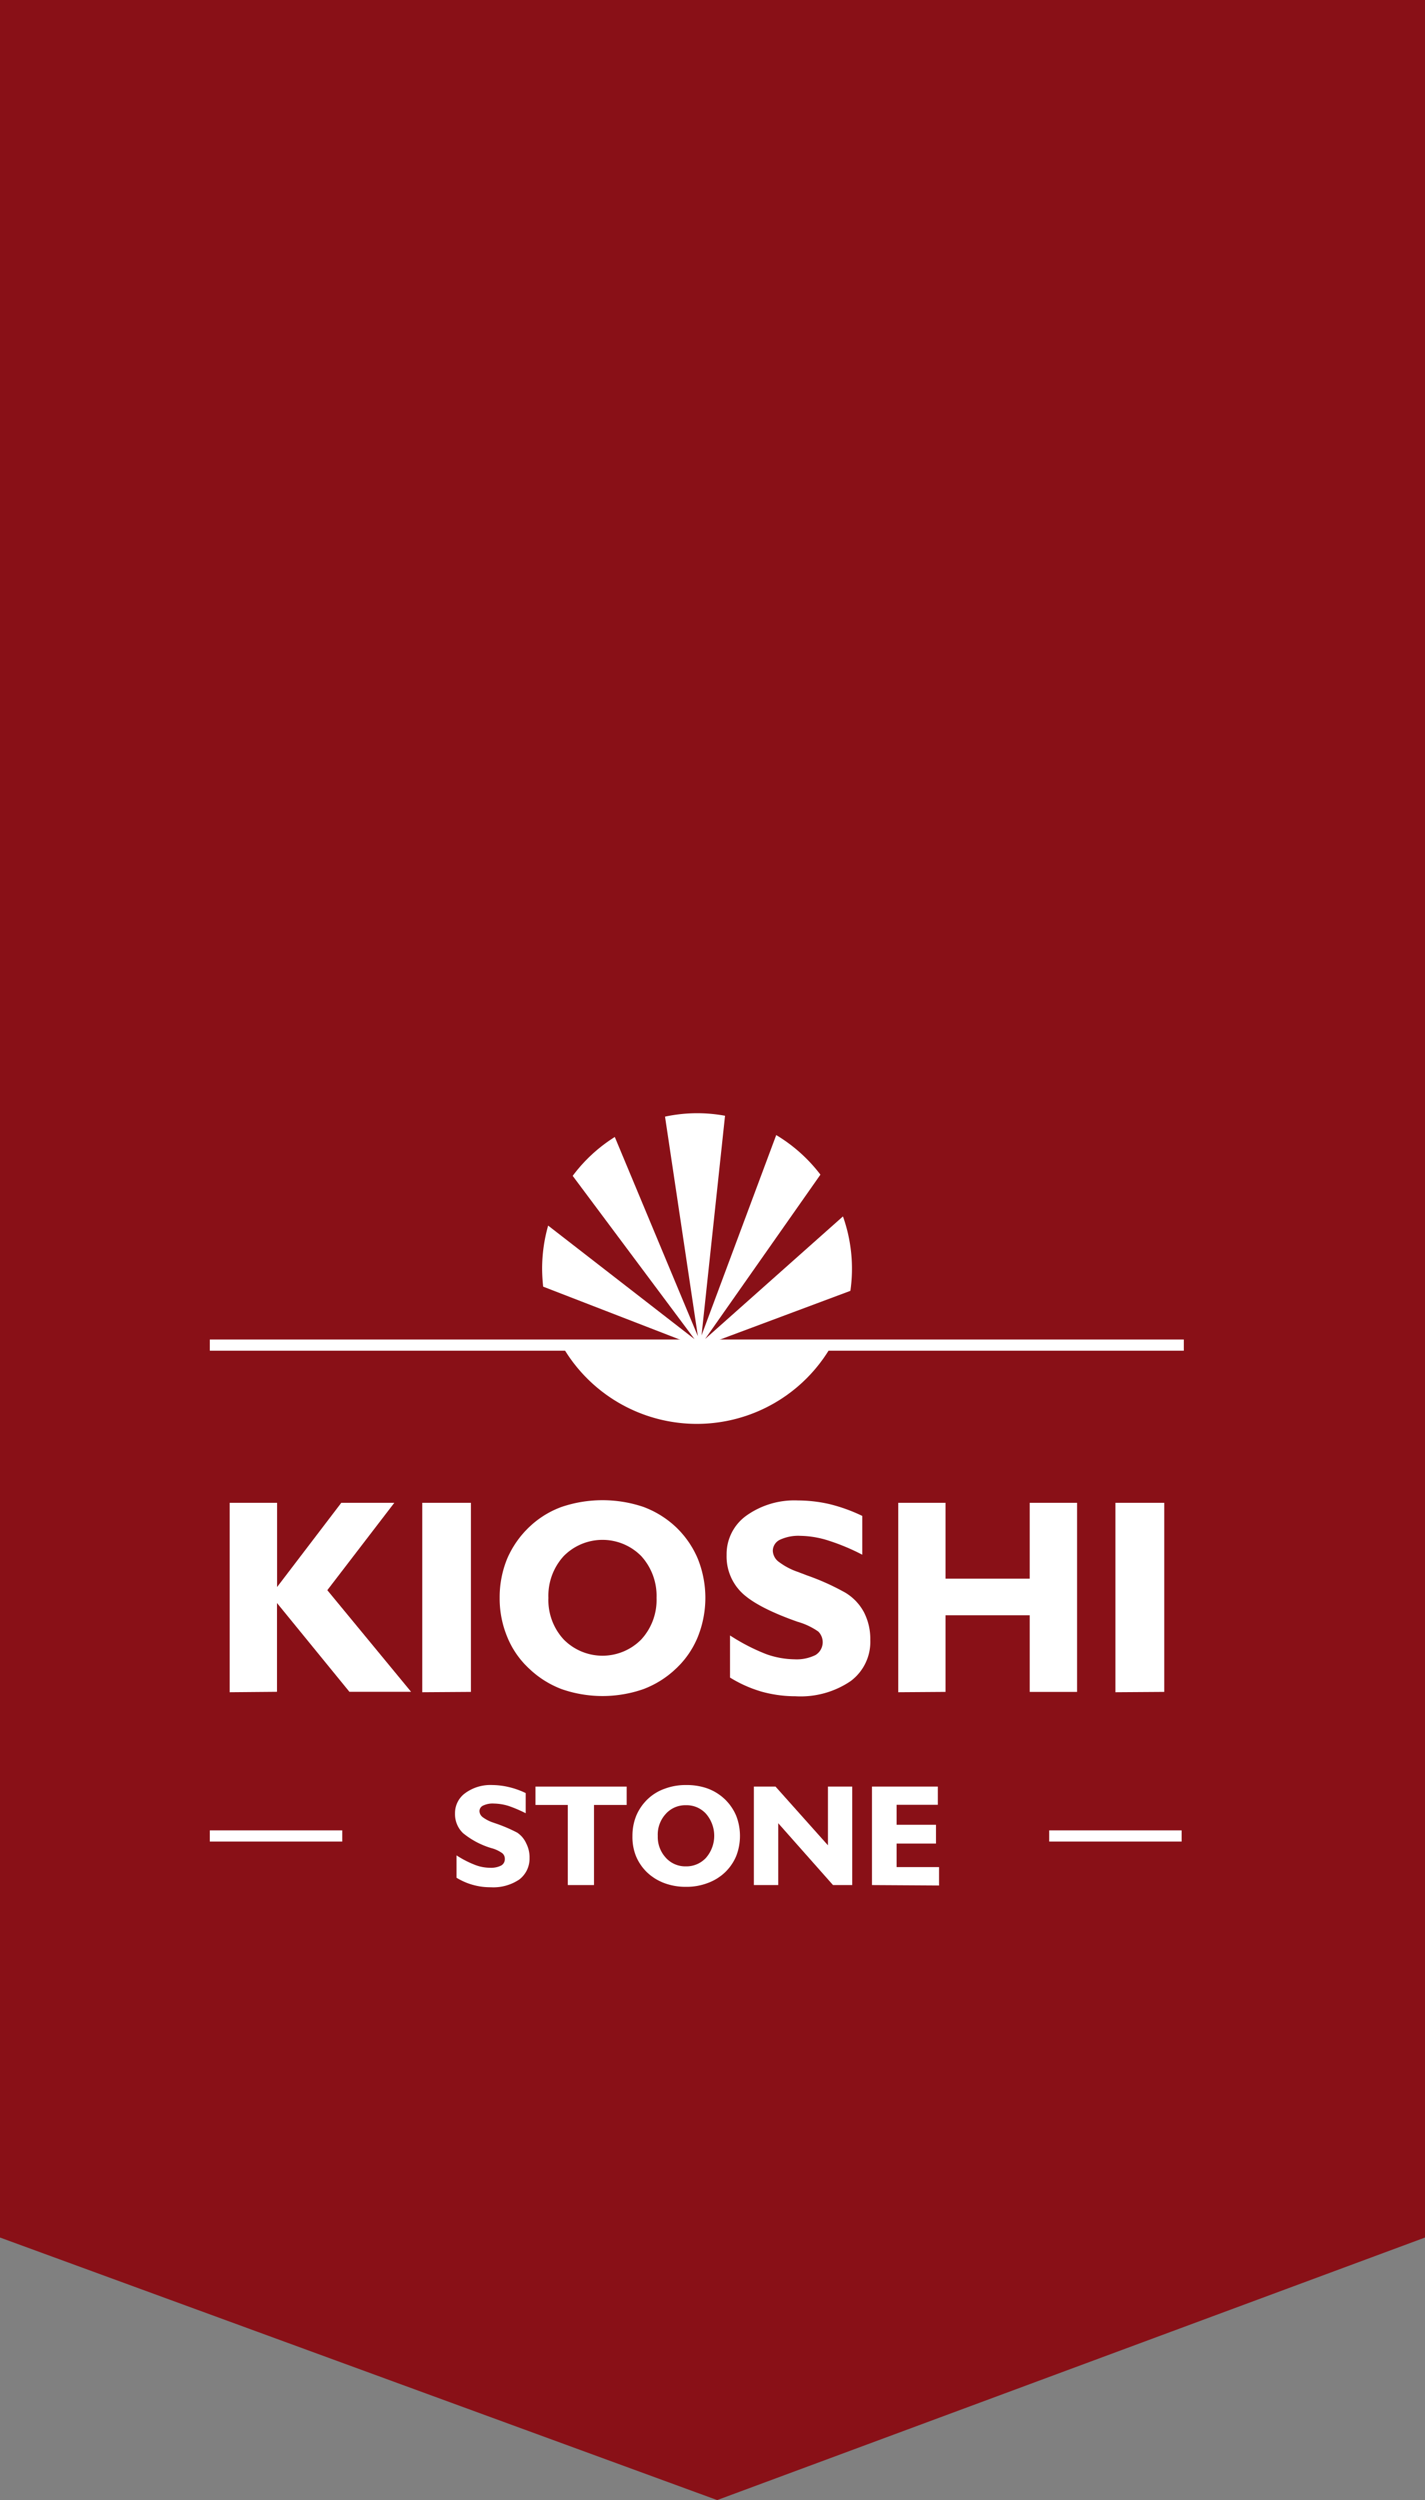 <svg id="Capa_1" data-name="Capa 1" xmlns="http://www.w3.org/2000/svg" viewBox="0 0 163.13 286.14"><rect x="0" y="0" width="163.13" height="286.14" fill="#808080" stroke="none"/><defs><style>.cls-1{fill:#891017;}.cls-2,.cls-3{fill:#fff;}.cls-3{fill-rule:evenodd;}</style></defs><title>Logo Kioshi Stone-Scroll</title><polygon class="cls-1" points="0 0 163.13 0 163.13 256.09 82.1 286.14 0 256.09 0 0"/><path class="cls-2" d="M26.29,193.68V172h5.43v9.64L39.07,172h6.07l-7.67,10,9.59,11.63H40l-8.29-10.16v10.16Z"/><path class="cls-2" d="M48.34,193.68V172h5.57v21.64Z"/><path class="cls-2" d="M57.2,182.88a11.65,11.65,0,0,1,.85-4.46,11,11,0,0,1,2.55-3.66,10.59,10.59,0,0,1,3.72-2.3,14.64,14.64,0,0,1,9.31,0,11,11,0,0,1,3.73,2.3,10.8,10.8,0,0,1,2.53,3.66,12,12,0,0,1,0,8.91A10.28,10.28,0,0,1,77.36,191a11,11,0,0,1-3.75,2.34,14.25,14.25,0,0,1-9.27,0A11,11,0,0,1,60.6,191a10.13,10.13,0,0,1-2.52-3.62A11.47,11.47,0,0,1,57.2,182.88Zm5.58,0a6.64,6.64,0,0,0,1.74,4.75,6.23,6.23,0,0,0,8.9,0,6.68,6.68,0,0,0,1.74-4.75,6.76,6.76,0,0,0-1.74-4.77,6.23,6.23,0,0,0-8.9,0A6.72,6.72,0,0,0,62.78,182.88Z"/><path class="cls-2" d="M83.57,192v-4.82a22.71,22.71,0,0,0,4.12,2.13,9.88,9.88,0,0,0,3.25.6,4.84,4.84,0,0,0,2.42-.49,1.72,1.72,0,0,0,.31-2.69,7.94,7.94,0,0,0-2.38-1.12c-3.09-1.09-5.2-2.19-6.37-3.32a5.79,5.79,0,0,1-1.74-4.32,5.42,5.42,0,0,1,2.26-4.5,9.47,9.47,0,0,1,5.92-1.74,16.24,16.24,0,0,1,3.69.44,19.19,19.19,0,0,1,3.66,1.33v4.44a24.37,24.37,0,0,0-3.91-1.63,11,11,0,0,0-3.16-.53,5,5,0,0,0-2.36.45,1.41,1.41,0,0,0-.81,1.28,1.66,1.66,0,0,0,.73,1.28,7.75,7.75,0,0,0,2.2,1.14c.2.09.52.19.93.36a27.37,27.37,0,0,1,4.45,2,5.8,5.8,0,0,1,2.12,2.23,6.69,6.69,0,0,1,.73,3.18,5.6,5.6,0,0,1-2.27,4.72,10.2,10.2,0,0,1-6.29,1.72,14.43,14.43,0,0,1-3.89-.53A14.59,14.59,0,0,1,83.57,192Z"/><path class="cls-2" d="M102.83,193.68V172h5.41v8.68h9.64V172h5.42v21.64h-5.42v-8.77h-9.64v8.77Z"/><path class="cls-2" d="M127.69,193.68V172h5.59v21.64Z"/><path class="cls-3" d="M80.59,154l16.76-6.26a17.91,17.91,0,0,0-.85-8.52L80.72,153.25l13.2-18.81a18,18,0,0,0-5.06-4.53l-8.55,22.93L83,127.7a17.62,17.62,0,0,0-6.87.1l3.76,25.13-9.51-22.8a17.78,17.78,0,0,0-4.82,4.45l13.95,18.69-16.76-13a18.12,18.12,0,0,0-.69,4.93,20.16,20.16,0,0,0,.12,2.06L79.59,154H64.34a17.76,17.76,0,0,0,30.86,0Z"/><rect class="cls-2" x="24.02" y="153.31" width="111.5" height="1.28"/><rect class="cls-2" x="24.02" y="209.49" width="15.16" height="1.28"/><rect class="cls-2" x="120.11" y="209.49" width="15.16" height="1.28"/><path class="cls-2" d="M52.26,214.86v-2.51a11.51,11.51,0,0,0,2.14,1.1,4.85,4.85,0,0,0,1.7.32,2.56,2.56,0,0,0,1.26-.25.82.82,0,0,0,.43-.76.81.81,0,0,0-.27-.64,3.7,3.7,0,0,0-1.24-.59A9.3,9.3,0,0,1,53,209.8a3,3,0,0,1-.91-2.25,2.81,2.81,0,0,1,1.19-2.34,4.88,4.88,0,0,1,3.07-.91,8.48,8.48,0,0,1,1.92.24,9.28,9.28,0,0,1,1.91.68v2.31a15,15,0,0,0-2-.85,6.11,6.11,0,0,0-1.64-.26,2.54,2.54,0,0,0-1.23.23.7.7,0,0,0-.42.67.9.9,0,0,0,.37.66,4.17,4.17,0,0,0,1.15.6l.49.17a17.13,17.13,0,0,1,2.31,1A2.9,2.9,0,0,1,60.25,211a3.43,3.43,0,0,1,.37,1.65,3,3,0,0,1-1.17,2.46,5.31,5.31,0,0,1-3.28.89,7.37,7.37,0,0,1-3.91-1.09Z"/><path class="cls-2" d="M65,215.75v-9.17H61.3v-2.1H71.74v2.1H68v9.17Z"/><path class="cls-2" d="M72.4,210.13a6.12,6.12,0,0,1,.44-2.33,5.71,5.71,0,0,1,1.32-1.9,5.43,5.43,0,0,1,2-1.2,6.79,6.79,0,0,1,2.4-.4,7.08,7.08,0,0,1,2.45.4,5.78,5.78,0,0,1,1.94,1.2,5.71,5.71,0,0,1,1.32,1.9,6.36,6.36,0,0,1,0,4.65,5.58,5.58,0,0,1-1.32,1.89,5.76,5.76,0,0,1-2,1.2,6.7,6.7,0,0,1-2.43.41,6.87,6.87,0,0,1-2.4-.4,5.85,5.85,0,0,1-2-1.21,5.55,5.55,0,0,1-1.31-1.89A5.92,5.92,0,0,1,72.4,210.13Zm2.9,0a3.5,3.5,0,0,0,.91,2.48,3,3,0,0,0,2.3,1,3.05,3.05,0,0,0,2.33-1,3.85,3.85,0,0,0,0-5,3,3,0,0,0-2.33-1,3,3,0,0,0-2.3,1A3.49,3.49,0,0,0,75.3,210.13Z"/><path class="cls-2" d="M89.09,208.67v7.08H86.3V204.48h2.48l6,6.72v-6.72h2.78v11.27h-2.2Z"/><path class="cls-2" d="M99.82,215.75V204.48h7.54v2.08h-4.72v2.29h4.51V211h-4.51v2.69h4.86v2.11Z"/></svg>